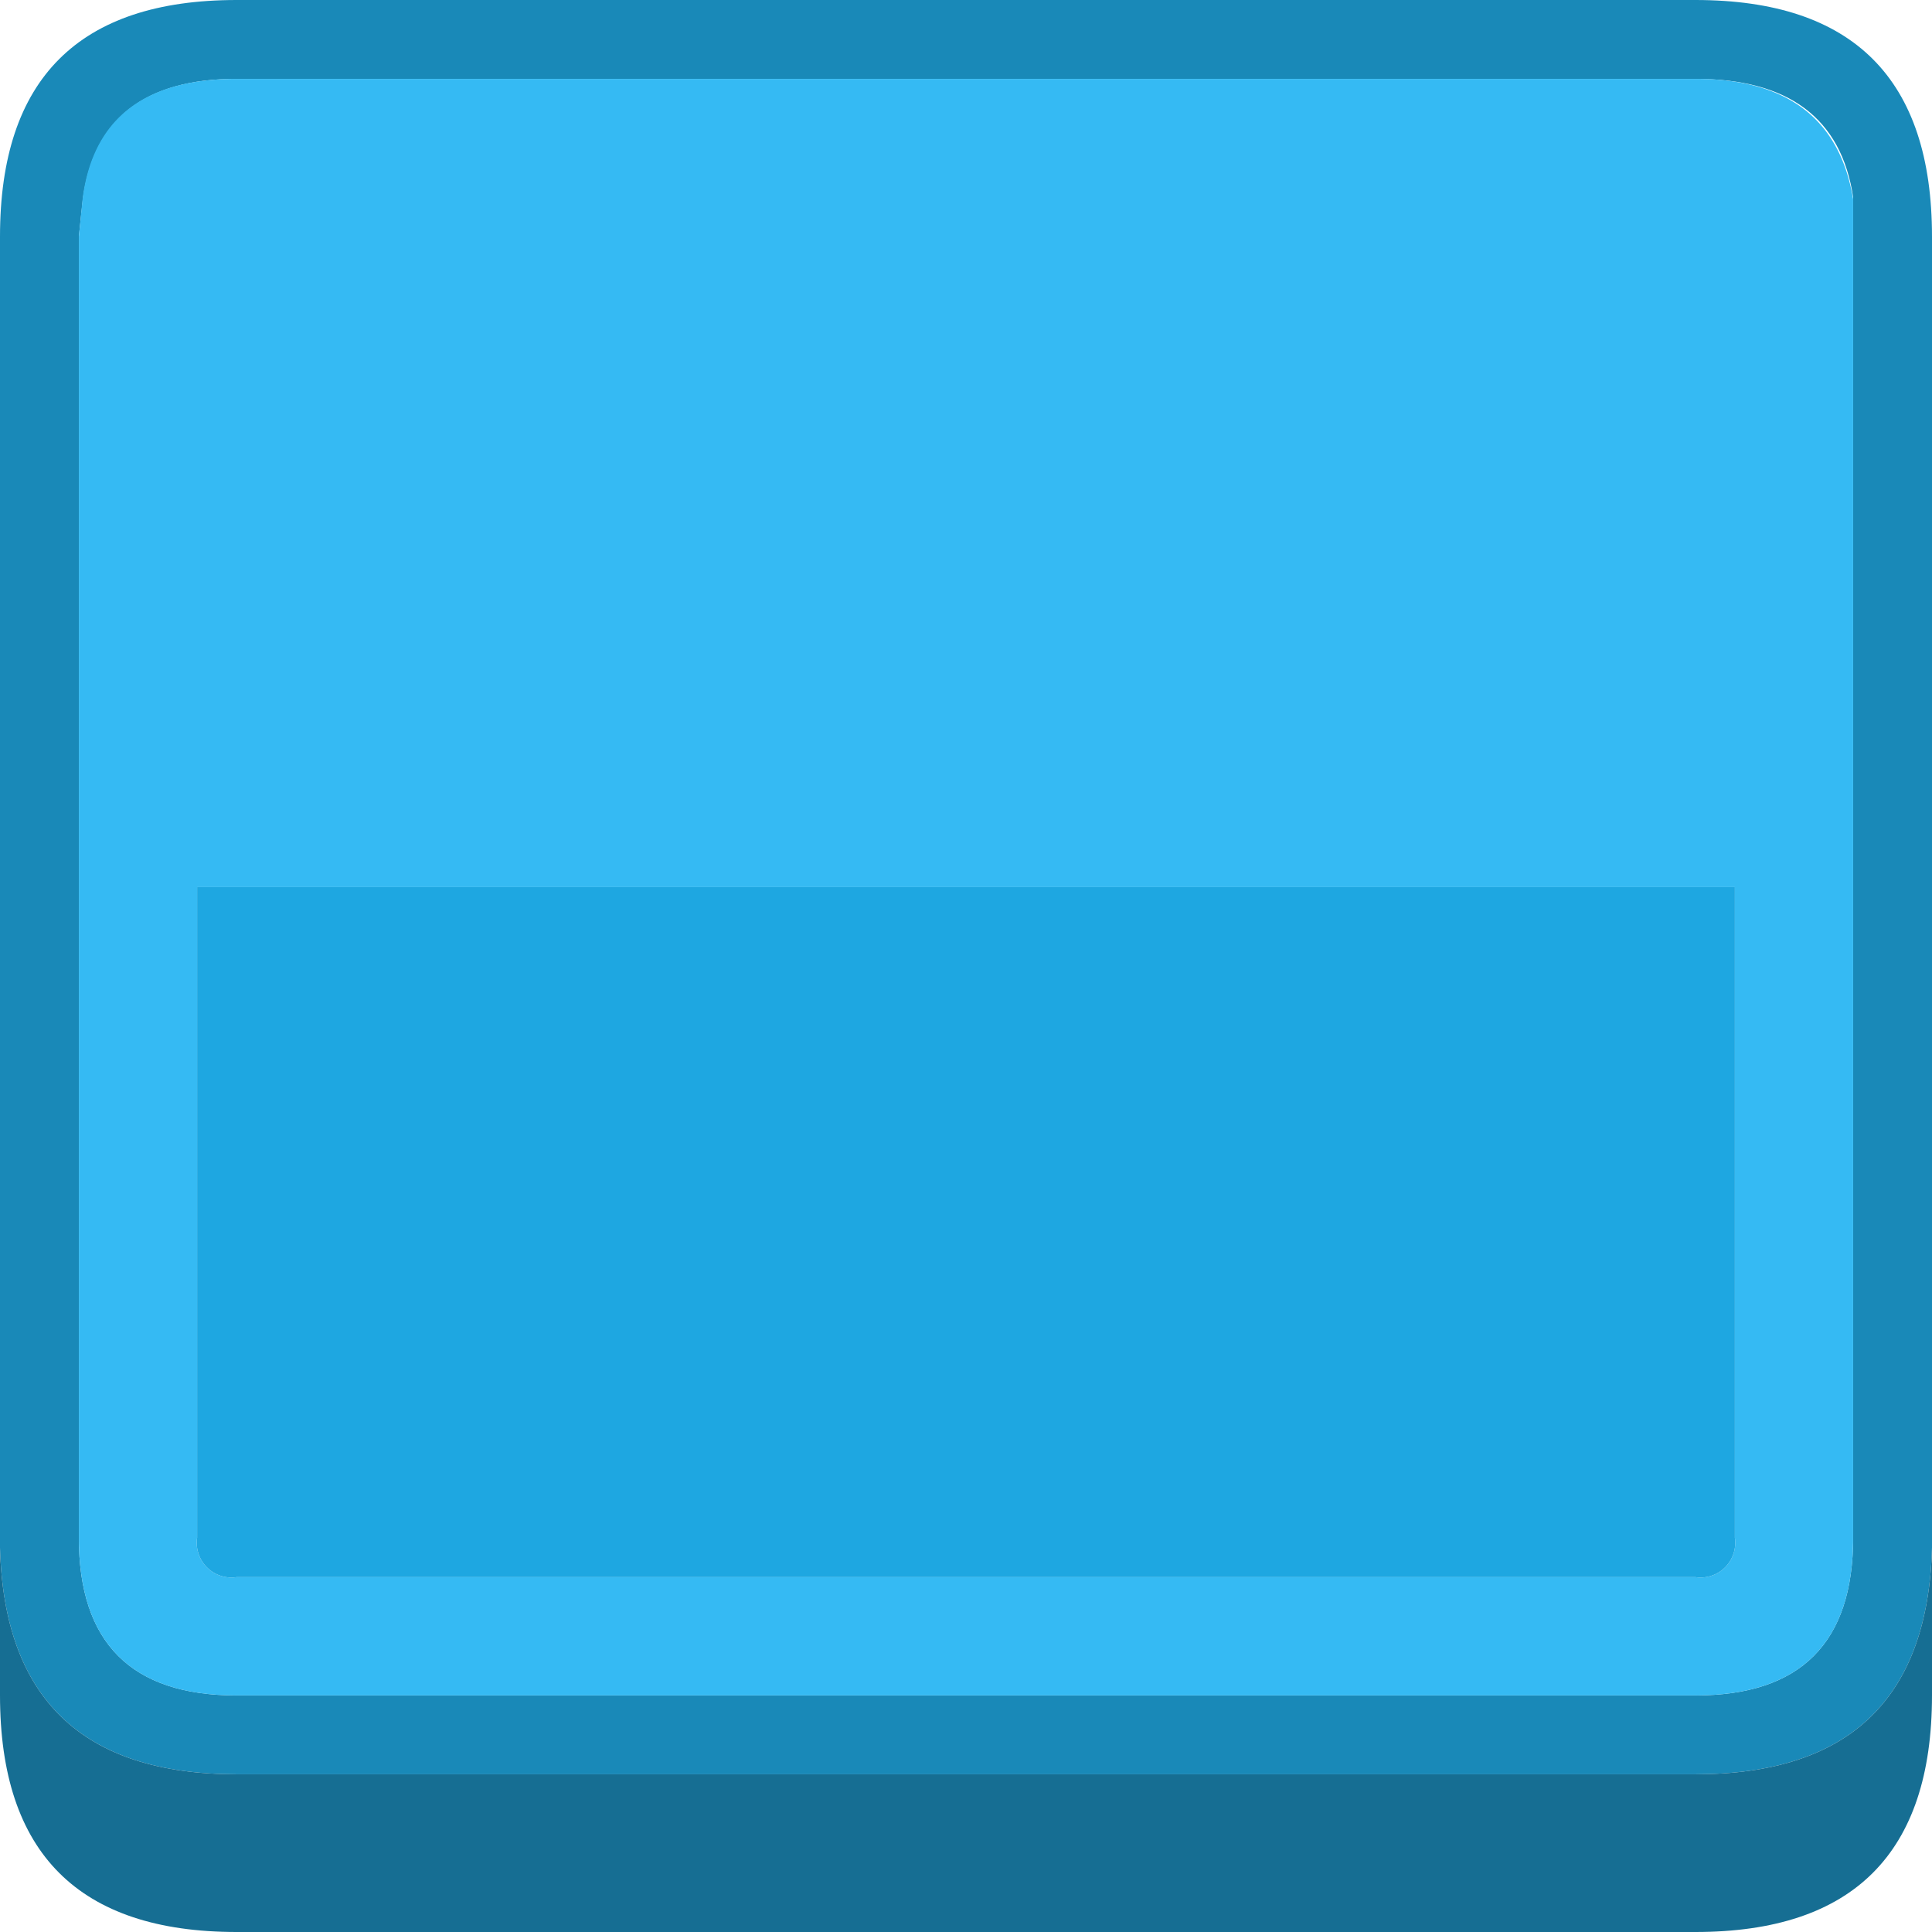 <svg xmlns="http://www.w3.org/2000/svg" viewBox="0 0 49 49"><defs><style>.cls-1{fill:#1989b8;}.cls-2{fill:#35baf3;}.cls-3{fill:#166e93;}.cls-4{fill:#1ea7e1;}</style></defs><title>Ресурс 111</title><g id="Слой_2" data-name="Слой 2"><g id="Слой_1-2" data-name="Слой 1"><path class="cls-1" d="M2,39q0,4,4,4H43q4,0,4-4V6l0-1q-.45-3-4-3H6Q2.51,2,2.1,5.05L2,6V39m-2,.25V6Q0,0,6,0H43q6,0,6,6V39.25Q48.85,45,43,45H6Q.15,45,0,39.25"/><path class="cls-2" d="M2,39V6l.1-1Q2.51,2,6,2H43q3.49,0,4,3.05l0,1V39q0,4-4,4H6q-4,0-4-4M5,22.5V39a.88.88,0,0,0,1,1H43a.88.88,0,0,0,1-1V22.5H5"/><path class="cls-3" d="M49,39.25V43q0,6-6,6H6q-6,0-6-6V39.25Q.15,45,6,45H43q5.85,0,6-5.75"/><path class="cls-4" d="M5,22.5H44V39a.88.88,0,0,1-1,1H6a.88.88,0,0,1-1-1V22.5"/></g></g></svg>